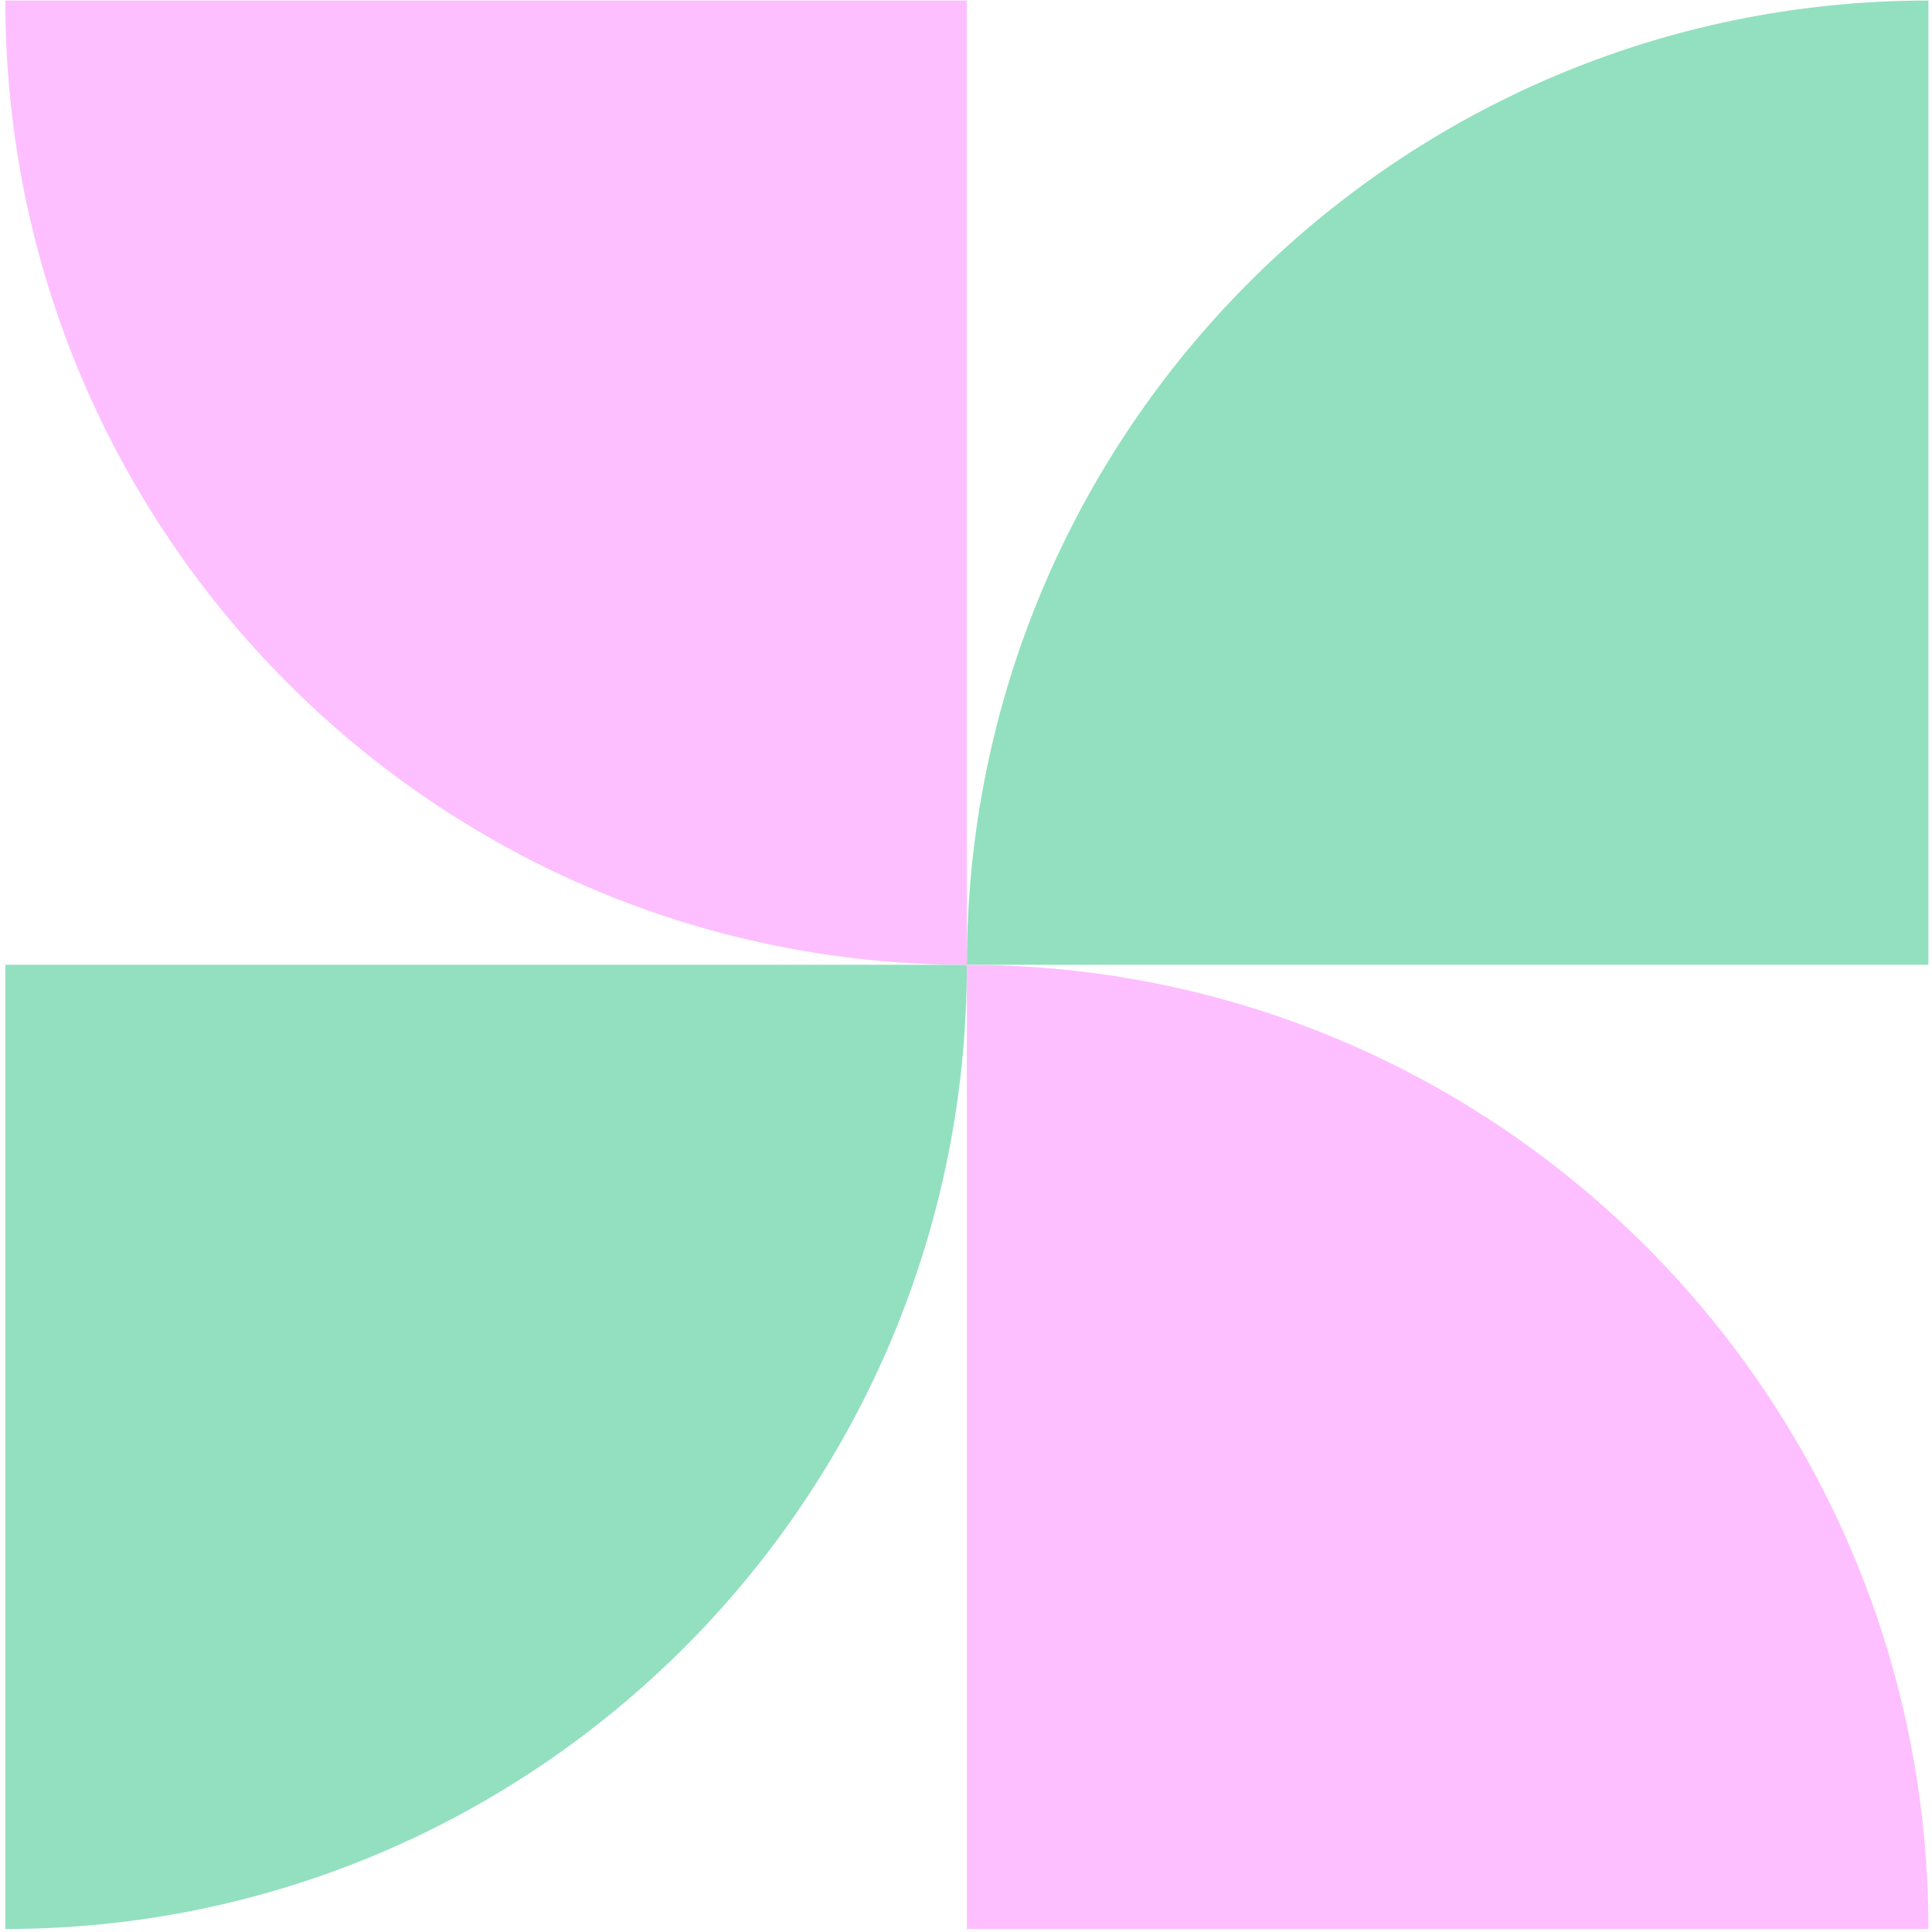 <svg viewBox="0 0 88 88" id="svg12565848380"><path d="M 0.242 87.863 C 24.431 87.863 44.039 68.2 44.039 43.944 L 0.242 43.944 Z M 44.039 43.944 C 44.039 19.687 63.648 0.024 87.837 0.024 L 87.837 43.943 L 44.039 43.943 Z" fill="rgb(146, 224, 192) /* {&quot;name&quot;:&quot;Primary 3 - Accent&quot;} */"></path><path d="M 44.039 43.944 C 19.851 43.944 0.242 24.28 0.242 0.024 L 44.039 0.024 L 44.039 43.944 Z" fill="rgb(253, 191, 255) /* {&quot;name&quot;:&quot;Tertiary 2 - Light&quot;} */"></path><path d="M 87.836 87.863 C 87.836 63.607 68.227 43.944 44.039 43.944 L 44.039 87.863 Z" fill="rgb(253, 191, 255) /* {&quot;name&quot;:&quot;Tertiary 2 - Light&quot;} */"></path></svg>